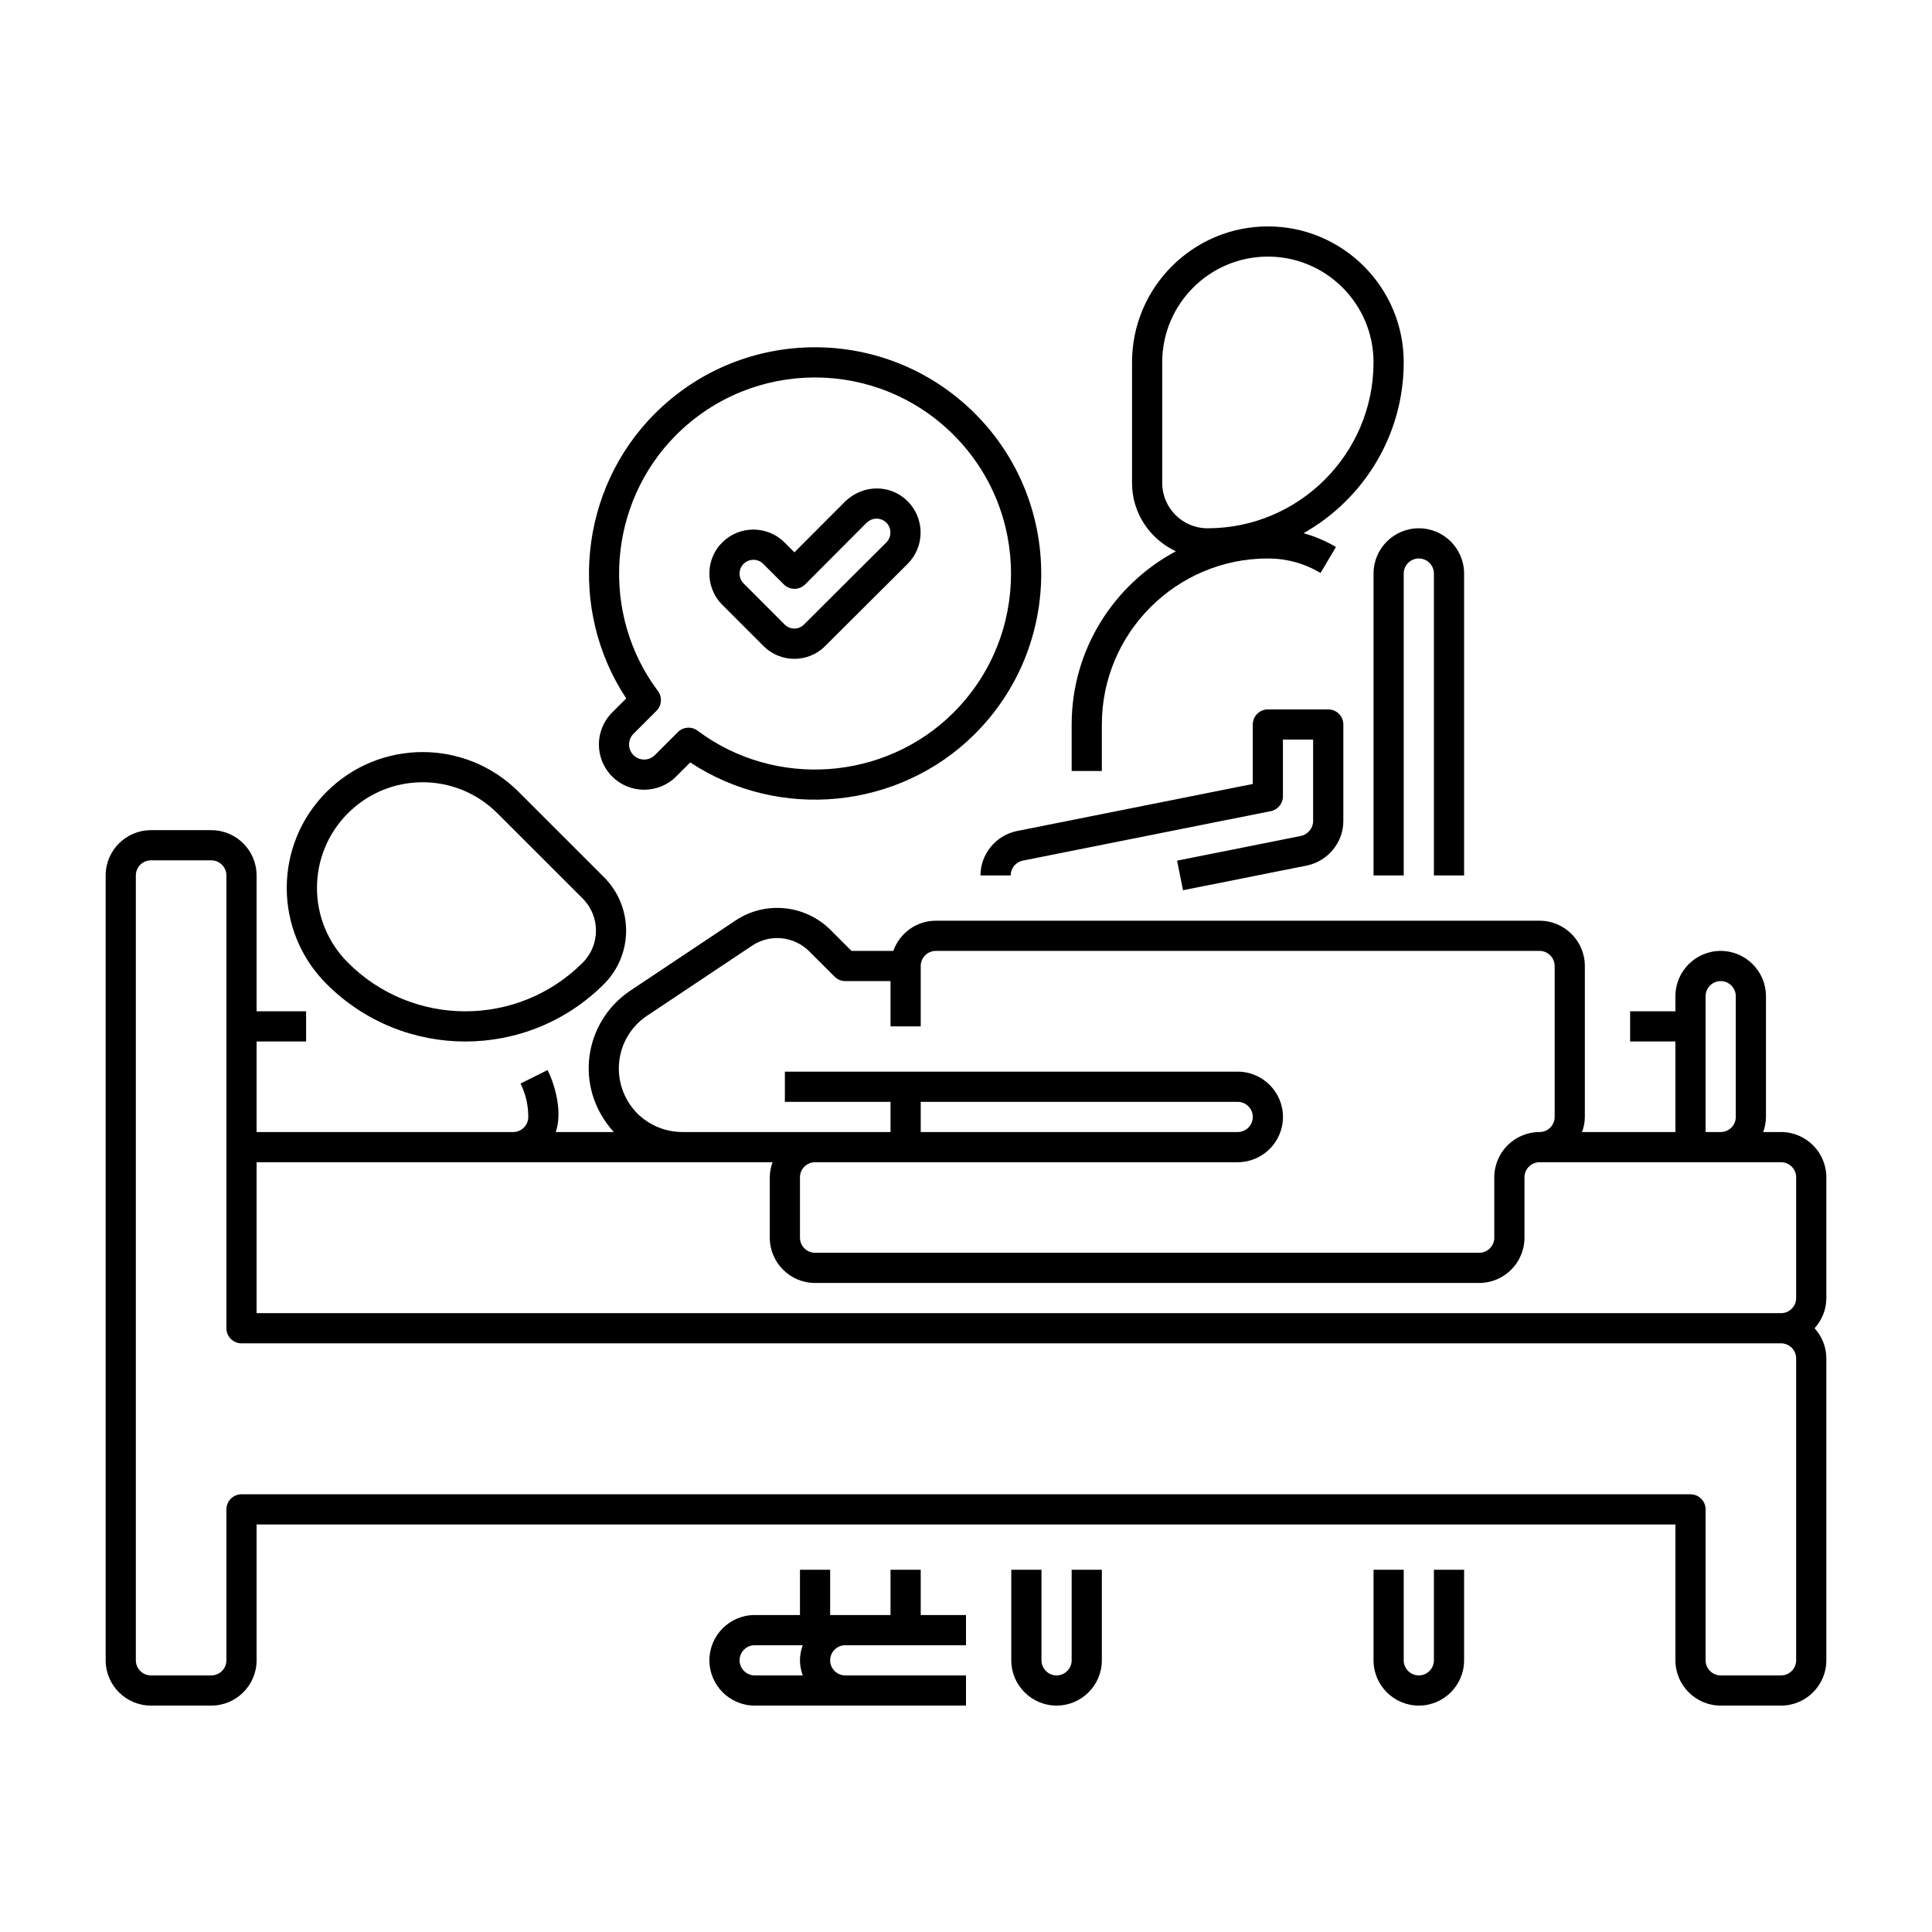 <?xml version="1.0" encoding="utf-8"?>
<!-- Generator: Adobe Illustrator 24.0.0, SVG Export Plug-In . SVG Version: 6.00 Build 0)  -->
<svg version="1.1" xmlns="http://www.w3.org/2000/svg" xmlns:xlink="http://www.w3.org/1999/xlink" x="0px" y="0px"
	 viewBox="0 0 64 64" enable-background="new 0 0 64 64" xml:space="preserve">
<g id="Grids" display="none">
	<g id="Grid_35_" display="inline">
		<g>
			<path fill="#FF0000" d="M51.9,4.1v55.8H12.1V4.1H51.9 M52,4H12v56h40V4L52,4z"/>
		</g>
		<g>
			<path fill="#4600F0" d="M59.9,12.1v39.8H4.1V12.1H59.9 M60,12H4v40h56V12L60,12z"/>
		</g>
		<g>
			<path fill="#F0C800" d="M55.9,8.1v47.8H8.1V8.1H55.9 M56,8H8v48h48V8L56,8z"/>
		</g>
		<g>
			<path fill="#00F096" d="M32,6.1c14.281,0,25.9,11.619,25.9,25.9S46.281,57.9,32,57.9S6.1,46.281,6.1,32S17.719,6.1,32,6.1 M32,6
				C17.641,6,6,17.641,6,32s11.641,26,26,26s26-11.641,26-26S46.359,6,32,6L32,6z"/>
		</g>
	</g>
</g>
<g id="Captions">
	<g>
	</g>
</g>
<g id="Icons">
	<g>
		<path d="M26.5,52v1.5H25c-0.827,0-1.5,0.673-1.5,1.5s0.673,1.5,1.5,1.5c6.235,0,2.942,0,7,0v-1c-1.447,0-2.553,0-4,0
			c-0.275,0-0.5-0.224-0.5-0.5s0.225-0.5,0.5-0.5c1.461,0,2.489,0,4,0v-1c-2.073,0-0.602,0-1.5,0V52h-1v1.5c-0.709,0-1.27,0-2,0V52
			H26.5z M25,55.5c-0.275,0-0.5-0.224-0.5-0.5s0.225-0.5,0.5-0.5h1.592c-0.123,0.345-0.123,0.655,0,1H25z"/>
		<path d="M48.5,29V19c0-0.827-0.673-1.5-1.5-1.5s-1.5,0.673-1.5,1.5v10h1V19c0-0.276,0.225-0.5,0.5-0.5s0.5,0.224,0.5,0.5v10H48.5z
			"/>
		<path d="M22.399,25.722l0.466-0.466c2.937,1.942,6.919,1.566,9.434-0.948c2.924-2.924,2.924-7.682,0-10.606
			c-2.93-2.931-7.676-2.931-10.606,0c-2.515,2.514-2.891,6.497-0.948,9.434l-0.466,0.466c-0.587,0.587-0.585,1.537,0,2.121
			C20.862,26.307,21.815,26.307,22.399,25.722z M20.985,24.308l0.763-0.763c0.176-0.176,0.195-0.454,0.047-0.653
			c-1.924-2.568-1.664-6.215,0.604-8.483c2.54-2.54,6.652-2.54,9.192,0c2.534,2.535,2.534,6.658,0,9.192
			c-2.269,2.269-5.916,2.528-8.482,0.604c-0.202-0.15-0.48-0.128-0.653,0.047l-0.764,0.763c-0.195,0.194-0.512,0.195-0.707,0
			C20.791,24.822,20.789,24.504,20.985,24.308z"/>
		<path d="M25.278,21.386c0.58,0.596,1.514,0.572,2.065,0.007c0.199-0.197,2.524-2.517,2.724-2.715c0.573-0.572,0.571-1.504,0-2.074
			c-0.565-0.563-1.465-0.567-2.063,0.001l-1.688,1.692l-0.327-0.327c-0.568-0.569-1.493-0.567-2.054-0.009
			c-0.554,0.527-0.605,1.476-0.009,2.073L25.278,21.386z M24.634,18.678c0.179-0.178,0.468-0.179,0.648,0l0.682,0.681
			c0.196,0.196,0.513,0.195,0.708,0l2.031-2.038c0.222-0.209,0.503-0.161,0.657-0.009v0c0.18,0.178,0.182,0.478,0,0.658
			c-0.197,0.198-2.521,2.515-2.726,2.718c-0.174,0.178-0.464,0.18-0.646-0.004l-1.355-1.356
			C24.445,19.137,24.465,18.838,24.634,18.678z"/>
		<path d="M46.5,12c0-2.481-2.019-4.5-4.5-4.5s-4.5,2.019-4.5,4.5v4c0,1.003,0.598,1.865,1.453,2.262
			C36.901,19.357,35.5,21.517,35.5,24v1.54h1V24c0-3.033,2.468-5.5,5.5-5.5c0.621,0,1.208,0.162,1.745,0.48l0.51-0.86
			c-0.338-0.2-0.699-0.353-1.074-0.457C45.159,16.547,46.5,14.428,46.5,12z M40,17.5c-0.827,0-1.5-0.673-1.5-1.5v-4
			c0-1.93,1.57-3.5,3.5-3.5s3.5,1.57,3.5,3.5C45.5,15.033,43.032,17.5,40,17.5z"/>
		<path d="M10.818,32.596c2.545,2.545,6.657,2.536,9.192,0c0.974-0.975,0.974-2.561,0-3.536l-2.829-2.828
			c-1.757-1.758-4.605-1.759-6.363,0C9.06,27.989,9.058,30.838,10.818,32.596z M16.475,26.939l2.829,2.828
			c0.584,0.585,0.584,1.537,0,2.122c-2.149,2.149-5.628,2.15-7.778,0c-1.368-1.368-1.368-3.582,0-4.95
			C12.892,25.572,15.106,25.571,16.475,26.939z"/>
		<path d="M59,37.5h-0.592c0.056-0.157,0.092-0.324,0.092-0.5v-4c0-0.827-0.673-1.5-1.5-1.5s-1.5,0.673-1.5,1.5v0.5H54v1h1.5v3
			c-1.141,0-1.978,0-3.092,0c0.056-0.157,0.092-0.324,0.092-0.5v-5c0-0.827-0.673-1.5-1.5-1.5H31c-0.651,0-1.201,0.419-1.408,1
			h-1.385l-0.693-0.693c-0.841-0.841-2.165-0.973-3.151-0.313l-3.479,2.32c-1.542,1.028-1.892,3.207-0.552,4.686h-1.923
			c0.215-0.604,0.018-1.474-0.27-2.053l-0.895,0.446C17.413,36.235,17.5,36.608,17.5,37c0,0.276-0.225,0.5-0.5,0.5H8.5v-3h1.64v-1
			H8.5V29c0-0.827-0.673-1.5-1.5-1.5H5c-0.827,0-1.5,0.673-1.5,1.5v26c0,0.827,0.673,1.5,1.5,1.5h2c0.827,0,1.5-0.673,1.5-1.5v-4.5
			h47V55c0,0.827,0.673,1.5,1.5,1.5h2c0.827,0,1.5-0.673,1.5-1.5V45c0-0.386-0.15-0.734-0.39-1c0.24-0.266,0.39-0.614,0.39-1v-4
			C60.5,38.173,59.827,37.5,59,37.5z M56.5,33c0-0.276,0.225-0.5,0.5-0.5s0.5,0.224,0.5,0.5v4c0,0.276-0.225,0.5-0.5,0.5h-0.5
			C56.5,36.342,56.5,35.927,56.5,33z M21.117,36.891c-0.944-0.964-0.78-2.51,0.32-3.245l3.48-2.321
			c0.59-0.395,1.384-0.316,1.889,0.188l0.84,0.84C27.74,32.447,27.867,32.5,28,32.5h1.5V34h1v-2c0-0.276,0.225-0.5,0.5-0.5h20
			c0.275,0,0.5,0.224,0.5,0.5v5c0,0.276-0.225,0.5-0.5,0.5c-0.827,0-1.5,0.673-1.5,1.5v2c0,0.276-0.225,0.5-0.5,0.5H27
			c-0.275,0-0.5-0.224-0.5-0.5v-2c0-0.276,0.225-0.5,0.5-0.5c8.247,0,5.975,0,14,0c0.827,0,1.5-0.673,1.5-1.5s-0.673-1.5-1.5-1.5H26
			v1h3.5v1c-2.629,0-4.621,0-6.89,0C22.05,37.5,21.517,37.281,21.117,36.891z M41,36.5c0.275,0,0.5,0.224,0.5,0.5
			s-0.225,0.5-0.5,0.5H30.5v-1H41z M25.592,38.5C25.536,38.657,25.5,38.824,25.5,39v2c0,0.827,0.673,1.5,1.5,1.5h22
			c0.827,0,1.5-0.673,1.5-1.5v-2c0-0.276,0.225-0.5,0.5-0.5c2.866,0,5.05,0,8,0c0.275,0,0.5,0.224,0.5,0.5v4
			c0,0.276-0.225,0.5-0.5,0.5H8.5v-5C11.883,38.5,22.208,38.5,25.592,38.5z M59.5,55c0,0.276-0.225,0.5-0.5,0.5h-2
			c-0.275,0-0.5-0.224-0.5-0.5v-5c0-0.276-0.224-0.5-0.5-0.5H8c-0.276,0-0.5,0.224-0.5,0.5v5c0,0.276-0.225,0.5-0.5,0.5H5
			c-0.275,0-0.5-0.224-0.5-0.5V29c0-0.276,0.225-0.5,0.5-0.5h2c0.275,0,0.5,0.224,0.5,0.5c0,5.443,0,9.431,0,15
			c0,0.276,0.224,0.5,0.5,0.5h51c0.275,0,0.5,0.224,0.5,0.5V55z"/>
		<path d="M33.5,52v3c0,0.827,0.673,1.5,1.5,1.5s1.5-0.673,1.5-1.5v-3h-1v3c0,0.276-0.225,0.5-0.5,0.5s-0.5-0.224-0.5-0.5v-3H33.5z"
			/>
		<path d="M45.5,52v3c0,0.827,0.673,1.5,1.5,1.5s1.5-0.673,1.5-1.5v-3h-1v3c0,0.276-0.225,0.5-0.5,0.5s-0.5-0.224-0.5-0.5v-3H45.5z"
			/>
		<path d="M43.103,27.69l-4.11,0.82l0.195,0.98l4.119-0.821C43.998,28.518,44.5,27.9,44.5,27.2V24c0-0.276-0.224-0.5-0.5-0.5h-2
			c-0.276,0-0.5,0.224-0.5,0.5v1.97l-7.823,1.561C32.983,27.678,32.48,28.296,32.48,29h1c0-0.238,0.166-0.44,0.397-0.49l8.22-1.64
			c0.234-0.046,0.402-0.252,0.402-0.49V24.5h1v2.7C43.5,27.43,43.325,27.641,43.103,27.69z"/>
	</g>
</g>
</svg>

